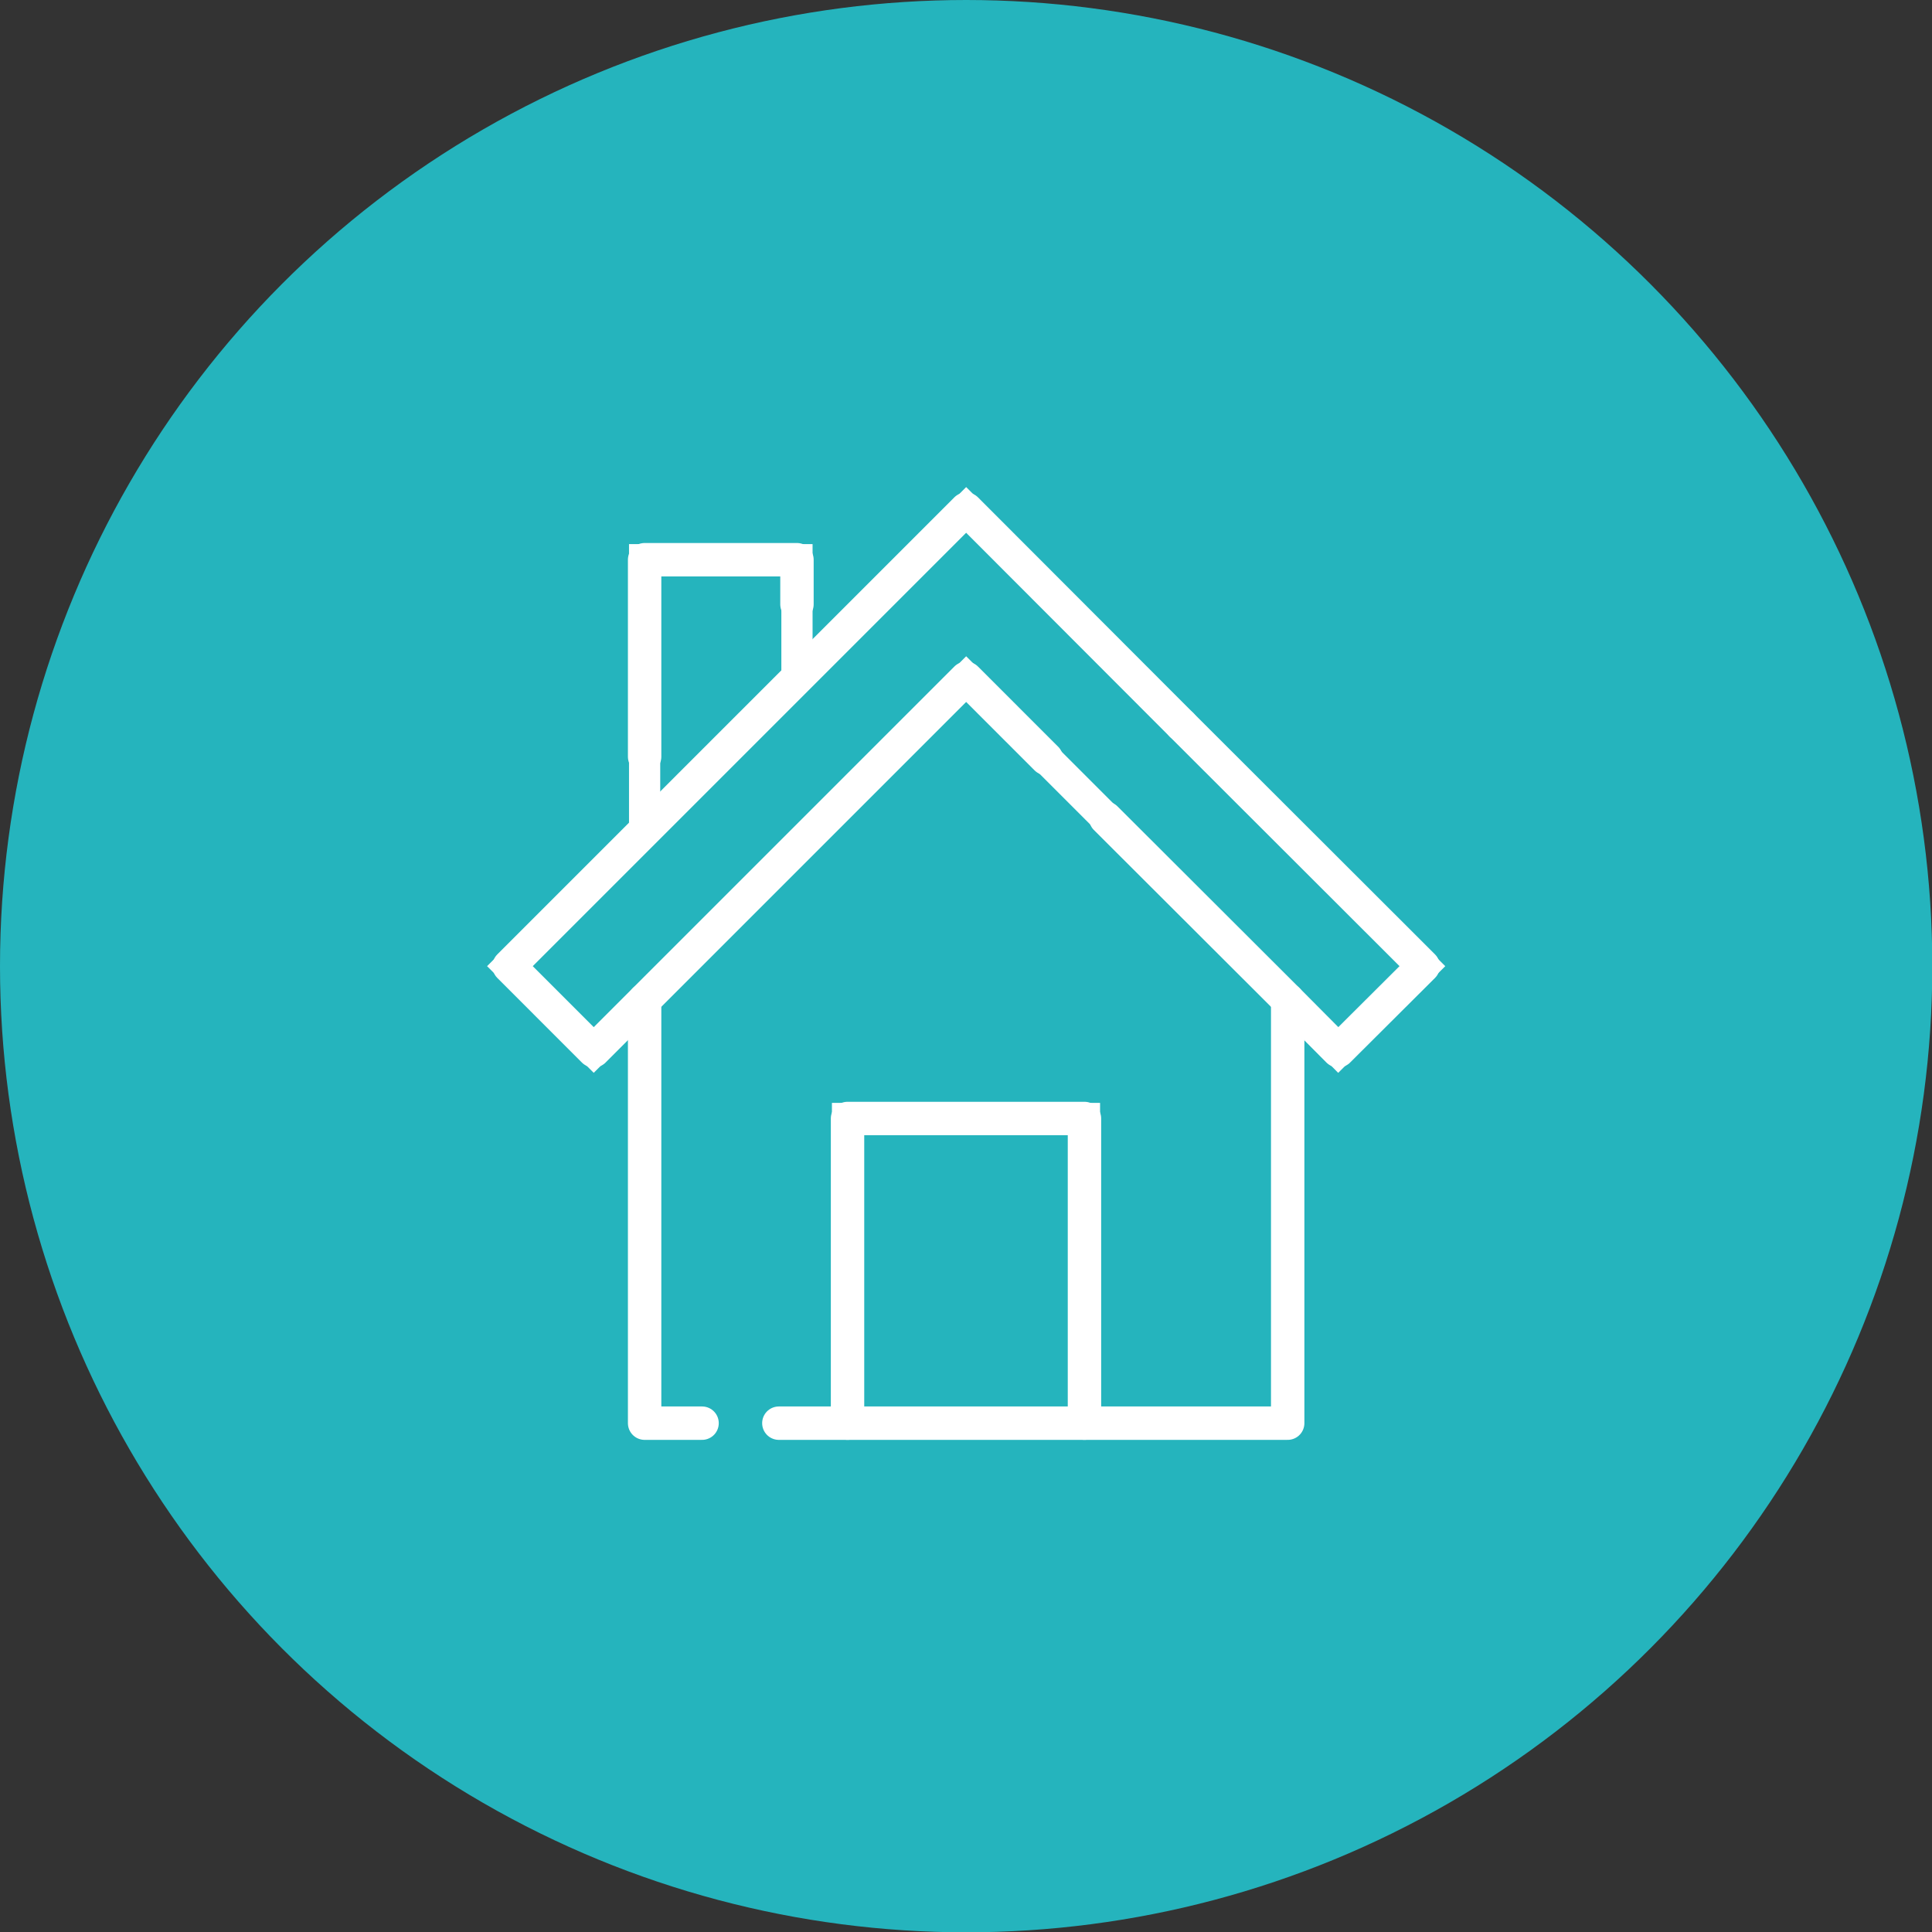 <?xml version="1.0" encoding="UTF-8"?>
<svg id="Capa_2" data-name="Capa 2" xmlns="http://www.w3.org/2000/svg" viewBox="0 0 61.89 61.89">
  <rect x="0" y="0" width="61.89" height="61.89" fill="#333333" stroke="none"/>
  <defs>
    <style>
      .cls-1 {
        fill: #25b4bd;
      }

      .cls-2 {
        stroke-miterlimit: 10;
      }

      .cls-2, .cls-3 {
        fill: none;
        stroke: #fff;
      }

      .cls-3 {
        stroke-linecap: round;
        stroke-linejoin: round;
        stroke-width: 1.07px;
      }
    </style>
  </defs>
  <g id="Capa_1-2" data-name="Capa 1">
    <g>
      <circle class="cls-1" cx="30.95" cy="30.95" r="30.95"/>
      <g>
        <polyline class="cls-3" points="24.95 45.59 27.15 45.59 34.74 45.59 41.25 45.59 41.25 32.03"/>
        <polyline class="cls-3" points="20.65 32.03 20.65 45.59 22.49 45.59"/>
        <polygon class="cls-2" points="45.59 30.95 42.87 33.66 41.25 32.03 30.95 21.73 20.65 32.03 19.02 33.66 16.31 30.95 20.65 26.61 25.53 21.73 30.95 16.31 45.59 30.95"/>
        <rect class="cls-2" x="27.15" y="35.83" width="7.59" height="9.76"/>
        <polygon class="cls-2" points="25.53 17.93 25.53 21.73 20.65 26.61 20.65 17.93 25.53 17.93"/>
        <polyline class="cls-3" points="37.85 23.22 45.59 30.95 42.87 33.66 41.25 32.03 35.42 26.21"/>
        <polyline class="cls-3" points="33.52 24.3 30.95 21.73 20.65 32.03 19.02 33.66 16.31 30.95 20.65 26.61 25.53 21.73 30.95 16.31 37.85 23.22"/>
        <polyline class="cls-3" points="20.65 24.24 20.65 17.93 25.53 17.93 25.53 19.36"/>
        <polyline class="cls-3" points="34.74 45.59 34.74 35.83 27.15 35.83 27.15 45.59"/>
      </g>
    </g>
  </g>
</svg>